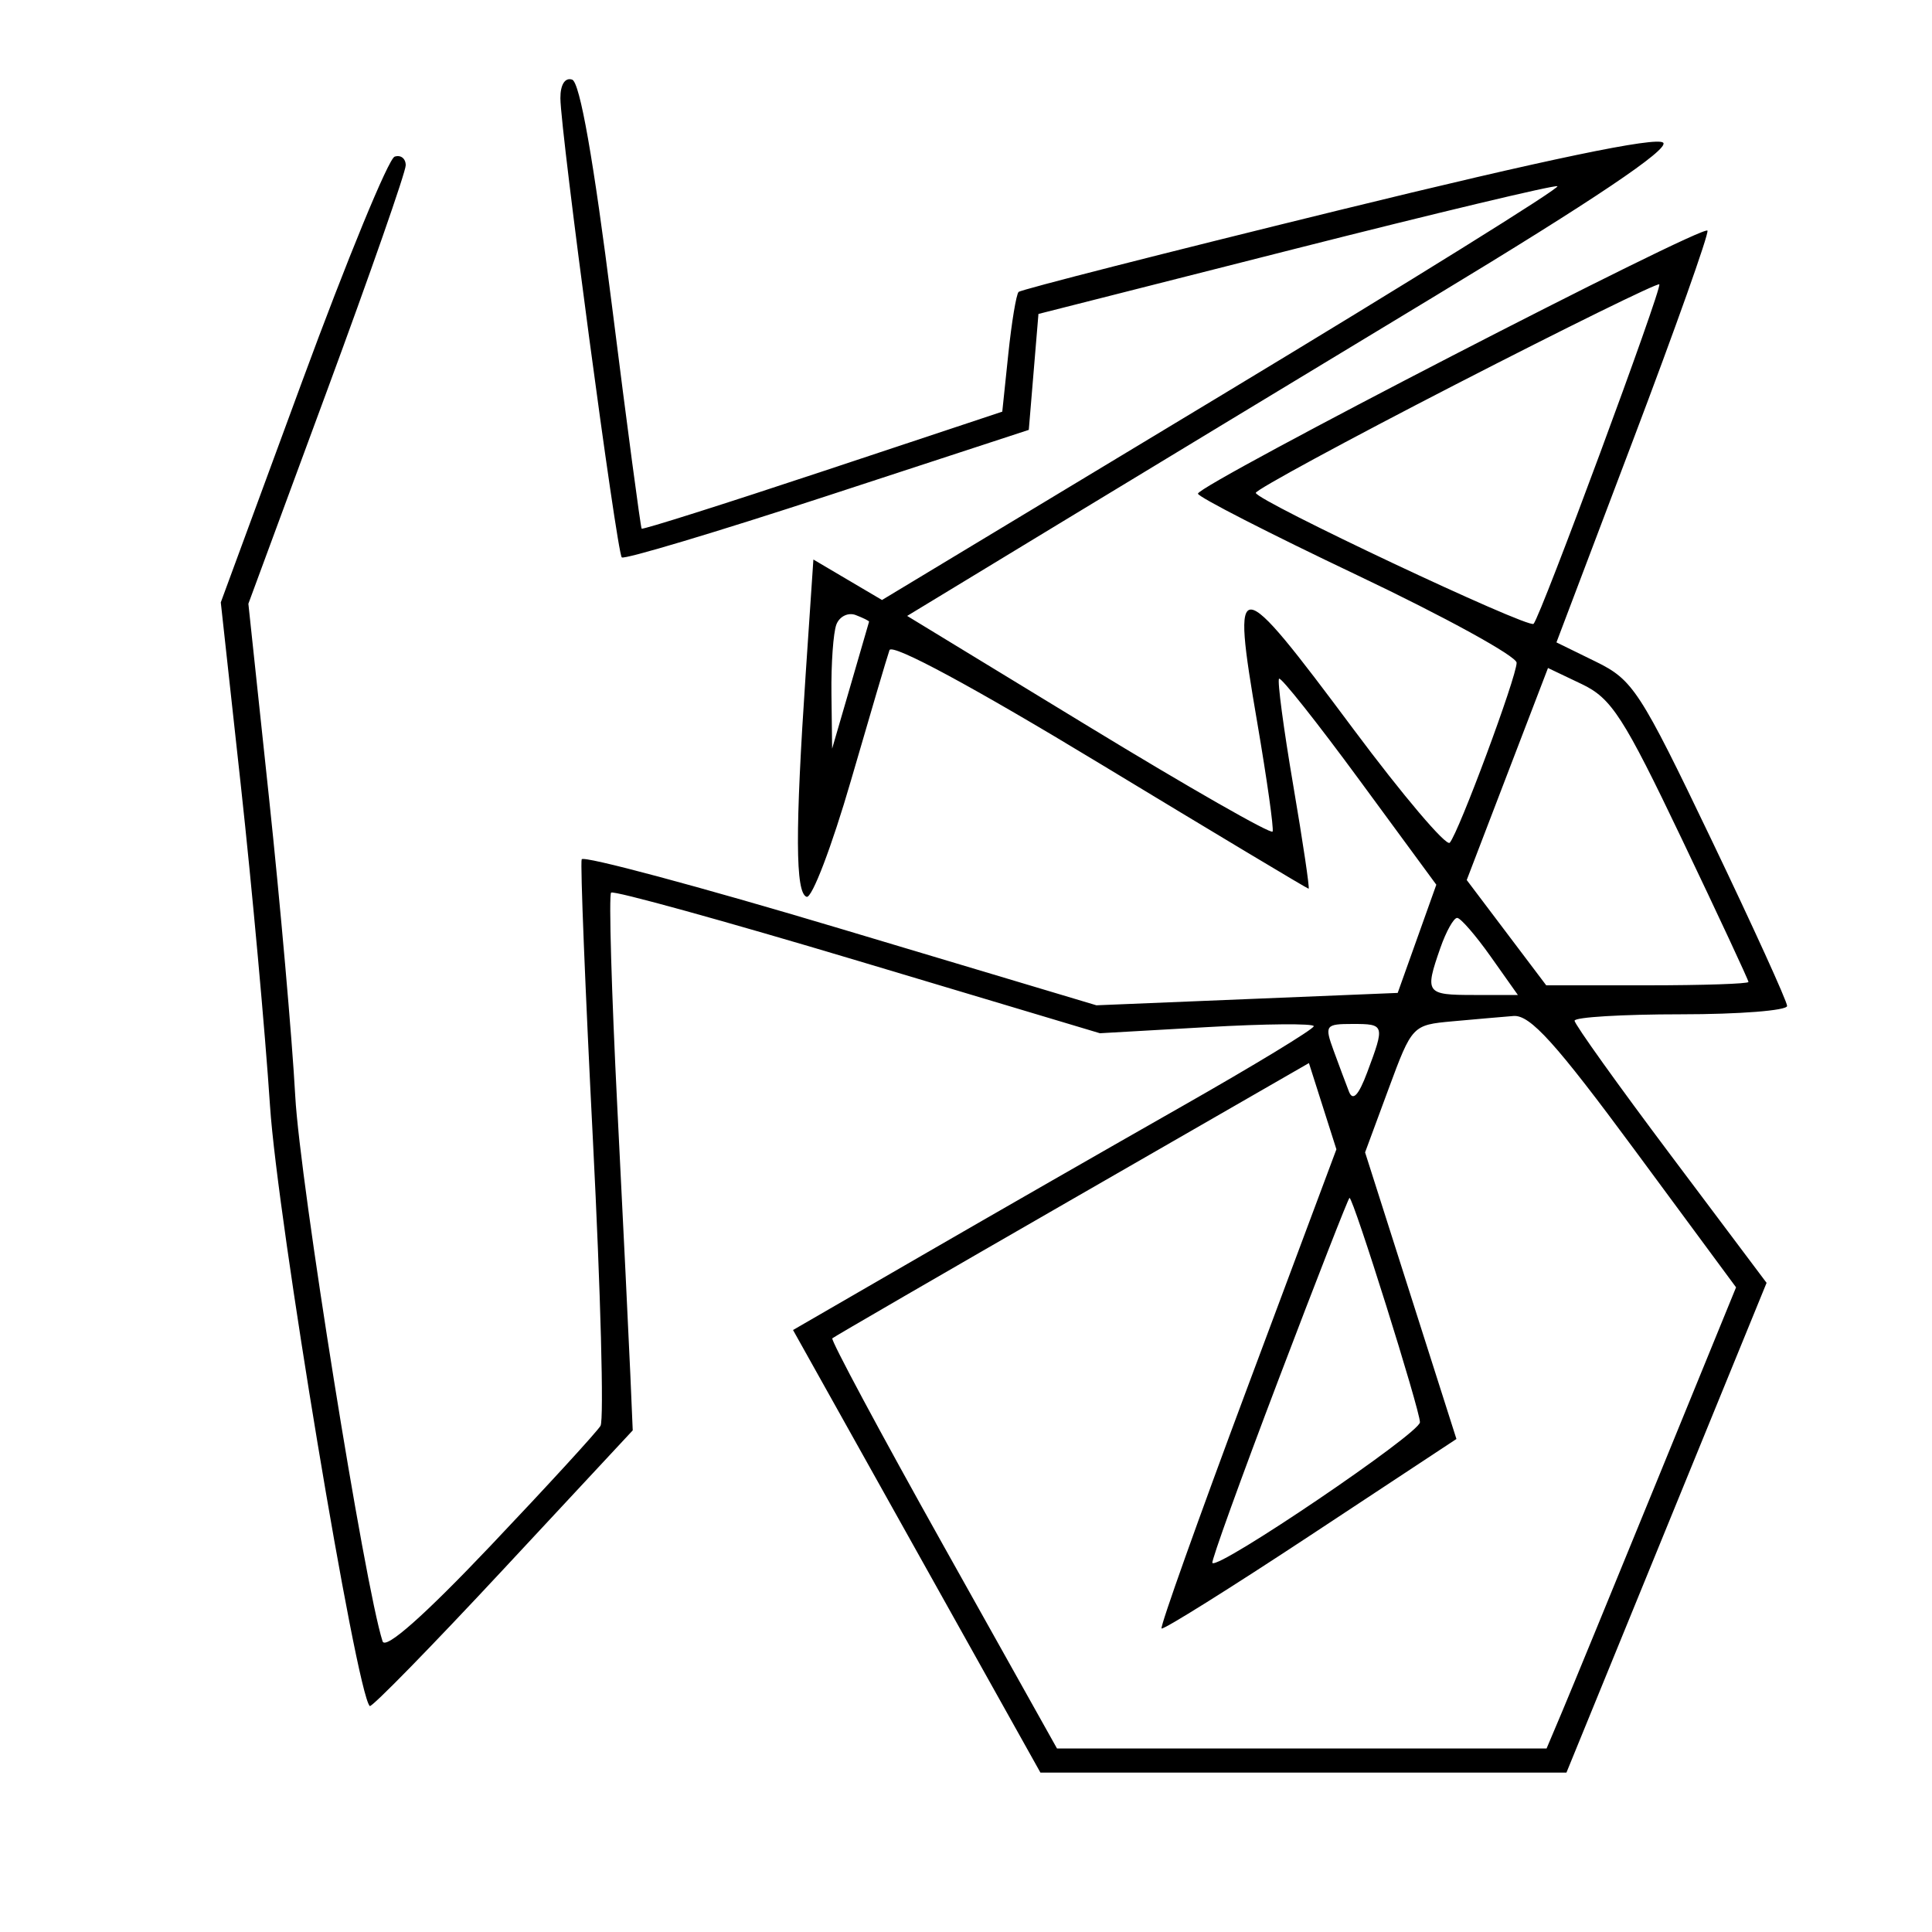 <svg xmlns="http://www.w3.org/2000/svg" width="200" height="200" viewBox="0 0 200 200" version="1.1">
	<path d="M 58.012 10.167 C 58.029 13.650, 63.849 57.182, 64.366 57.700 C 64.612 57.945, 74.192 55.076, 85.656 51.323 L 106.500 44.500 107 38.500 L 107.500 32.500 134 25.775 C 148.575 22.076, 160.824 19.151, 161.220 19.275 C 161.616 19.399, 146.047 29.088, 126.623 40.806 L 91.305 62.112 87.753 60.017 L 84.202 57.922 83.408 69.711 C 82.306 86.067, 82.332 92.443, 83.500 92.838 C 84.050 93.024, 86.110 87.624, 88.078 80.838 C 90.046 74.052, 91.846 67.961, 92.078 67.303 C 92.337 66.568, 100.763 71.112, 113.868 79.053 C 125.620 86.174, 135.340 92, 135.467 92 C 135.595 92, 134.879 87.188, 133.877 81.306 C 132.875 75.424, 132.214 70.453, 132.408 70.259 C 132.602 70.064, 136.345 74.784, 140.724 80.746 L 148.687 91.586 146.688 97.186 L 144.689 102.786 129.094 103.427 L 113.500 104.068 87 96.138 C 72.425 91.777, 60.372 88.545, 60.216 88.956 C 60.060 89.367, 60.585 102.478, 61.382 118.091 C 62.179 133.704, 62.532 146.983, 62.166 147.599 C 61.800 148.216, 56.676 153.805, 50.780 160.020 C 43.920 167.250, 39.896 170.811, 39.604 169.909 C 37.747 164.158, 31.048 122.353, 30.566 113.500 C 30.236 107.450, 29.009 93.500, 27.839 82.500 L 25.712 62.500 33.856 40.441 C 38.335 28.308, 42 17.808, 42 17.108 C 42 16.407, 41.483 16.006, 40.852 16.216 C 40.221 16.426, 35.913 26.895, 31.280 39.479 L 22.856 62.359 24.944 81.429 C 26.092 91.918, 27.446 106.800, 27.953 114.500 C 28.722 126.181, 36.869 175.203, 38.276 176.609 C 38.463 176.796, 44.665 170.452, 52.058 162.511 L 65.500 148.072 65.252 142.286 C 65.116 139.104, 64.511 126.680, 63.907 114.679 C 63.303 102.677, 63.013 92.654, 63.262 92.405 C 63.511 92.156, 74.998 95.329, 88.789 99.457 L 113.863 106.961 124.932 106.328 C 131.019 105.979, 136 105.936, 136 106.232 C 136 106.528, 129.882 110.248, 122.405 114.499 C 114.928 118.750, 102.799 125.706, 95.452 129.956 L 82.094 137.683 94.900 160.592 L 107.705 183.500 134.931 183.500 L 162.157 183.500 172.517 158.150 L 182.876 132.800 172.938 119.563 C 167.472 112.283, 163 106.028, 163 105.663 C 163 105.299, 167.950 105, 174 105 C 180.050 105, 185 104.611, 185 104.136 C 185 103.661, 181.466 95.899, 177.147 86.886 C 169.774 71.504, 169.043 70.378, 165.208 68.500 L 161.123 66.500 169.069 45.522 C 173.439 33.985, 176.899 24.245, 176.757 23.879 C 176.463 23.118, 124.028 50.181, 124.011 51.103 C 124.005 51.434, 131.425 55.233, 140.500 59.545 C 149.575 63.857, 157 67.935, 157 68.607 C 157 70.069, 151.013 86.182, 150.077 87.239 C 149.717 87.645, 145.232 82.358, 140.111 75.489 C 127.899 59.110, 127.459 59.078, 130.144 74.764 C 131.154 80.669, 131.873 85.762, 131.741 86.082 C 131.608 86.403, 123.042 81.511, 112.705 75.212 L 93.909 63.760 108.947 54.630 C 117.217 49.609, 135.051 38.810, 148.576 30.634 C 164.890 20.772, 172.833 15.433, 172.173 14.773 C 171.513 14.113, 160.188 16.471, 138.531 21.780 C 120.576 26.181, 105.687 29.980, 105.445 30.222 C 105.203 30.464, 104.724 33.351, 104.380 36.638 L 103.755 42.615 85.188 48.784 C 74.976 52.177, 66.532 54.851, 66.423 54.727 C 66.315 54.602, 64.928 44.184, 63.341 31.576 C 61.452 16.569, 60.031 8.510, 59.228 8.243 C 58.489 7.996, 58.005 8.764, 58.012 10.167 M 150.725 39.781 C 139.326 45.645, 130 50.704, 130 51.021 C 130 51.802, 158.223 65.110, 158.754 64.579 C 159.482 63.852, 172.103 29.770, 171.769 29.436 C 171.594 29.261, 162.124 33.916, 150.725 39.781 M 86.583 64.645 C 86.262 65.480, 86.032 68.714, 86.071 71.832 L 86.142 77.500 88.036 71 C 89.078 67.425, 89.946 64.436, 89.965 64.357 C 89.984 64.278, 89.362 63.969, 88.583 63.670 C 87.803 63.371, 86.903 63.810, 86.583 64.645 M 156.041 80.125 L 151.835 91.100 155.950 96.550 L 160.065 102 170.532 102 C 176.290 102, 181 101.843, 181 101.651 C 181 101.459, 177.904 94.819, 174.121 86.894 C 168.066 74.212, 166.823 72.286, 163.745 70.818 L 160.248 69.151 156.041 80.125 M 149.098 98.149 C 147.471 102.815, 147.603 103, 152.565 103 L 157.130 103 154.315 99.021 C 152.767 96.833, 151.207 95.033, 150.848 95.021 C 150.489 95.010, 149.702 96.417, 149.098 98.149 M 150.344 105.728 C 146.222 106.103, 146.168 106.160, 143.751 112.700 L 141.313 119.294 146.041 134.129 L 150.769 148.963 135.665 158.928 C 127.357 164.409, 120.418 168.752, 120.245 168.578 C 120.072 168.405, 124.073 157.174, 129.137 143.620 L 138.344 118.977 136.922 114.513 L 135.500 110.049 111 124.146 C 97.525 131.899, 86.348 138.377, 86.162 138.542 C 85.976 138.707, 91.133 148.328, 97.621 159.921 L 109.419 181 134.760 181 L 160.102 181 161.687 177.250 C 162.559 175.188, 166.972 164.447, 171.494 153.383 L 179.716 133.265 169.285 119.133 C 161.046 107.970, 158.396 105.037, 156.677 105.175 C 155.480 105.271, 152.630 105.520, 150.344 105.728 M 138.054 108.750 C 138.607 110.263, 139.322 112.175, 139.643 113 C 140.043 114.029, 140.639 113.400, 141.537 111 C 143.374 106.094, 143.346 106, 140.025 106 C 137.202 106, 137.101 106.141, 138.054 108.750 M 132.375 142.753 C 128.456 153.064, 125.364 161.633, 125.504 161.796 C 126.119 162.511, 146.985 148.369, 146.992 147.232 C 147 145.992, 140.095 123.997, 139.700 124.003 C 139.590 124.005, 136.294 132.442, 132.375 142.753" stroke="none" fill="black" fill-rule="evenodd"/>
</svg>